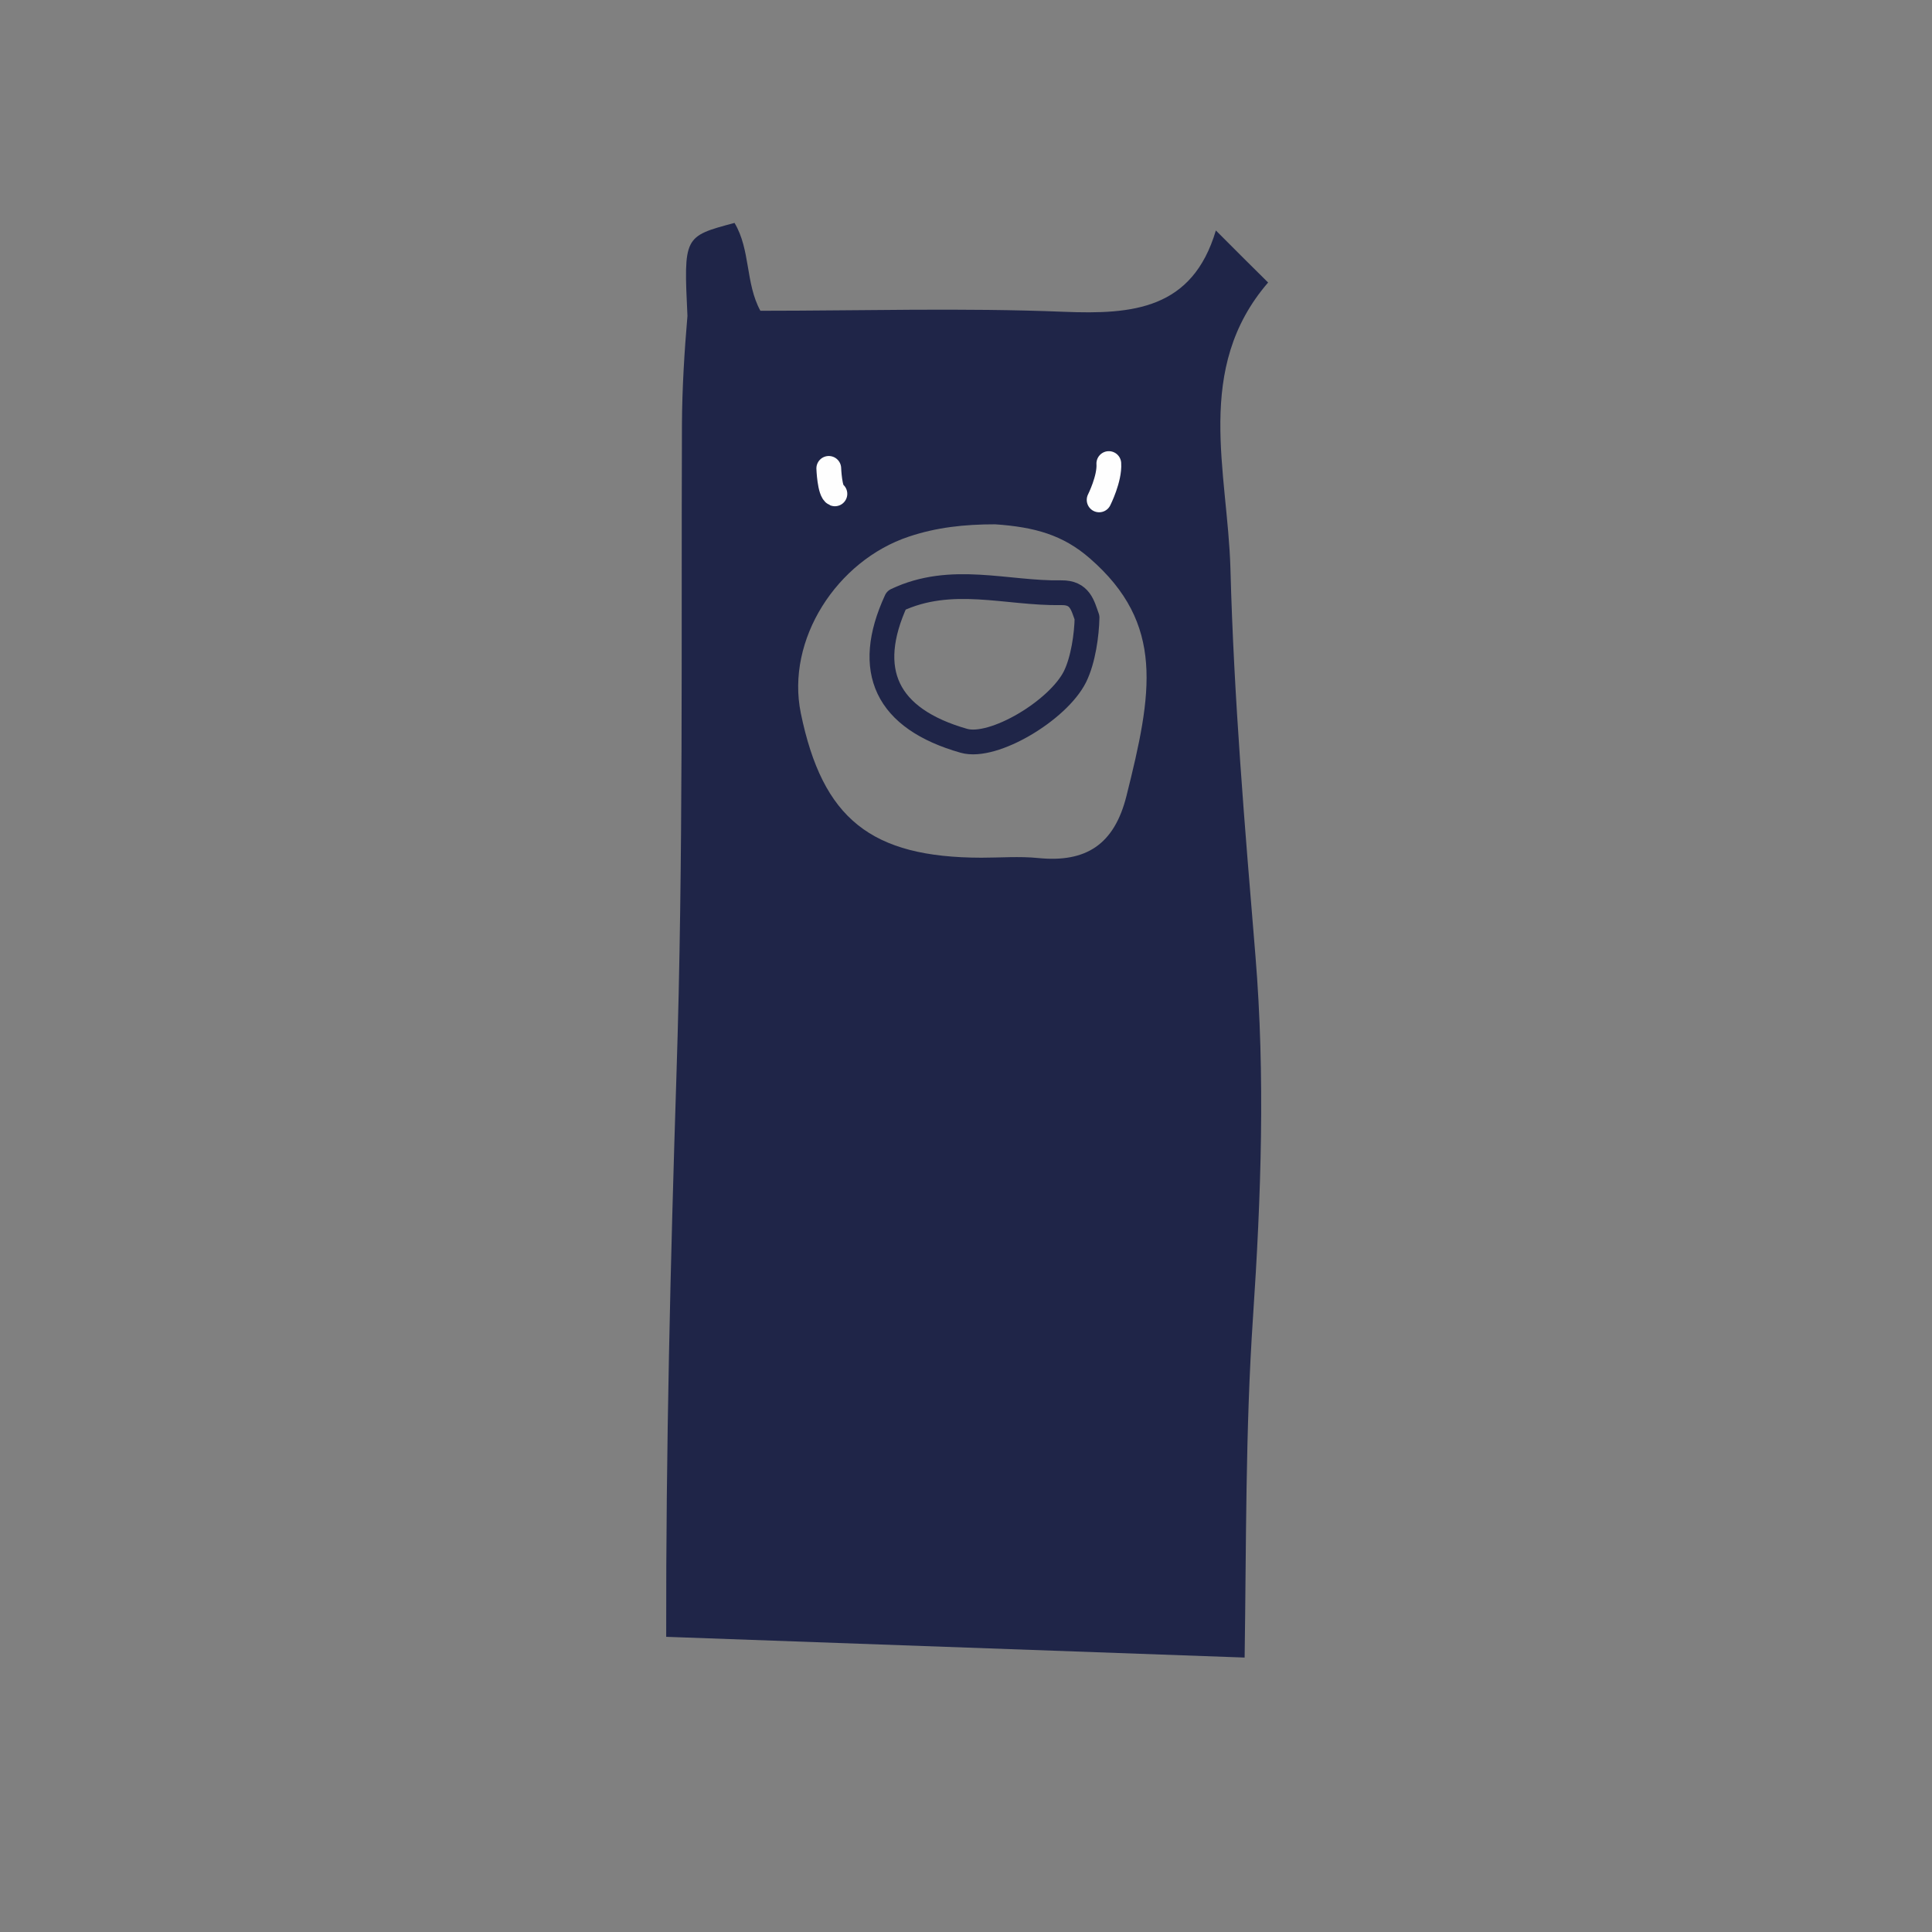 <?xml version="1.0" encoding="UTF-8"?>
<svg width="78px" height="78px" viewBox="0 0 78 78" version="1.1" xmlns="http://www.w3.org/2000/svg" xmlns:xlink="http://www.w3.org/1999/xlink">
    <rect x="0" y="0" width="78" height="78" fill="#808080" stroke="none"/>
    <title>Group</title>
    <g id="Page-1" stroke="none" stroke-width="1" fill="none" fill-rule="evenodd">
        <g id="Desktop" transform="translate(-291, -823)">
            <g id="Group" transform="translate(291, 823)">
                <path d="M50.685,38.582 C51.086,43.456 50.913,48.33 50.588,53.162 C50.277,57.752 50.318,62.336 50.249,66.92 L26.896,66.083 C26.883,58.513 27.069,50.943 27.311,43.373 C27.594,34.628 27.498,25.876 27.532,17.13 C27.54,15.671 27.63,14.206 27.754,12.754 C27.602,9.546 27.602,9.546 29.655,9 C30.305,10.086 30.09,11.434 30.699,12.547 C34.764,12.547 38.863,12.422 42.956,12.588 C45.735,12.699 48.141,12.492 49.088,9.304 C49.828,10.051 50.457,10.673 51.197,11.406 C48.196,14.884 49.565,19.038 49.676,22.958 C49.814,28.178 50.256,33.383 50.685,38.582 M45.479,32.132 C46.516,27.991 47.042,25.191 44,22.543 C42.914,21.596 41.774,21.278 40.177,21.168 C38.926,21.168 37.806,21.292 36.692,21.665 C33.789,22.633 31.722,25.82 32.331,28.793 C33.208,33.059 35.164,34.621 39.624,34.628 C40.384,34.628 41.158,34.565 41.912,34.641 C43.848,34.835 44.988,34.095 45.479,32.132" id="Fill-3" fill="#1F2548"></path>
                <path d="M43.887,24.934 C43.709,24.439 43.606,23.918 42.851,23.93 C40.64,23.97 38.41,23.177 36.186,24.235 C34.876,27.075 35.781,29.017 38.918,29.909 C40.112,30.245 42.72,28.68 43.4,27.32 C43.735,26.639 43.873,25.622 43.887,24.934 Z" id="Stroke-4" stroke="#1F2548" stroke-linecap="round" stroke-linejoin="round"></path>
                <path d="M33.46,18.91 C33.46,18.91 33.494,19.847 33.707,19.938 M44.375,20.182 C44.375,20.182 44.807,19.324 44.766,18.715" id="Stroke-5" stroke="#FEFEFE" stroke-linecap="round"></path>
            </g>
        </g>
    </g>
</svg>